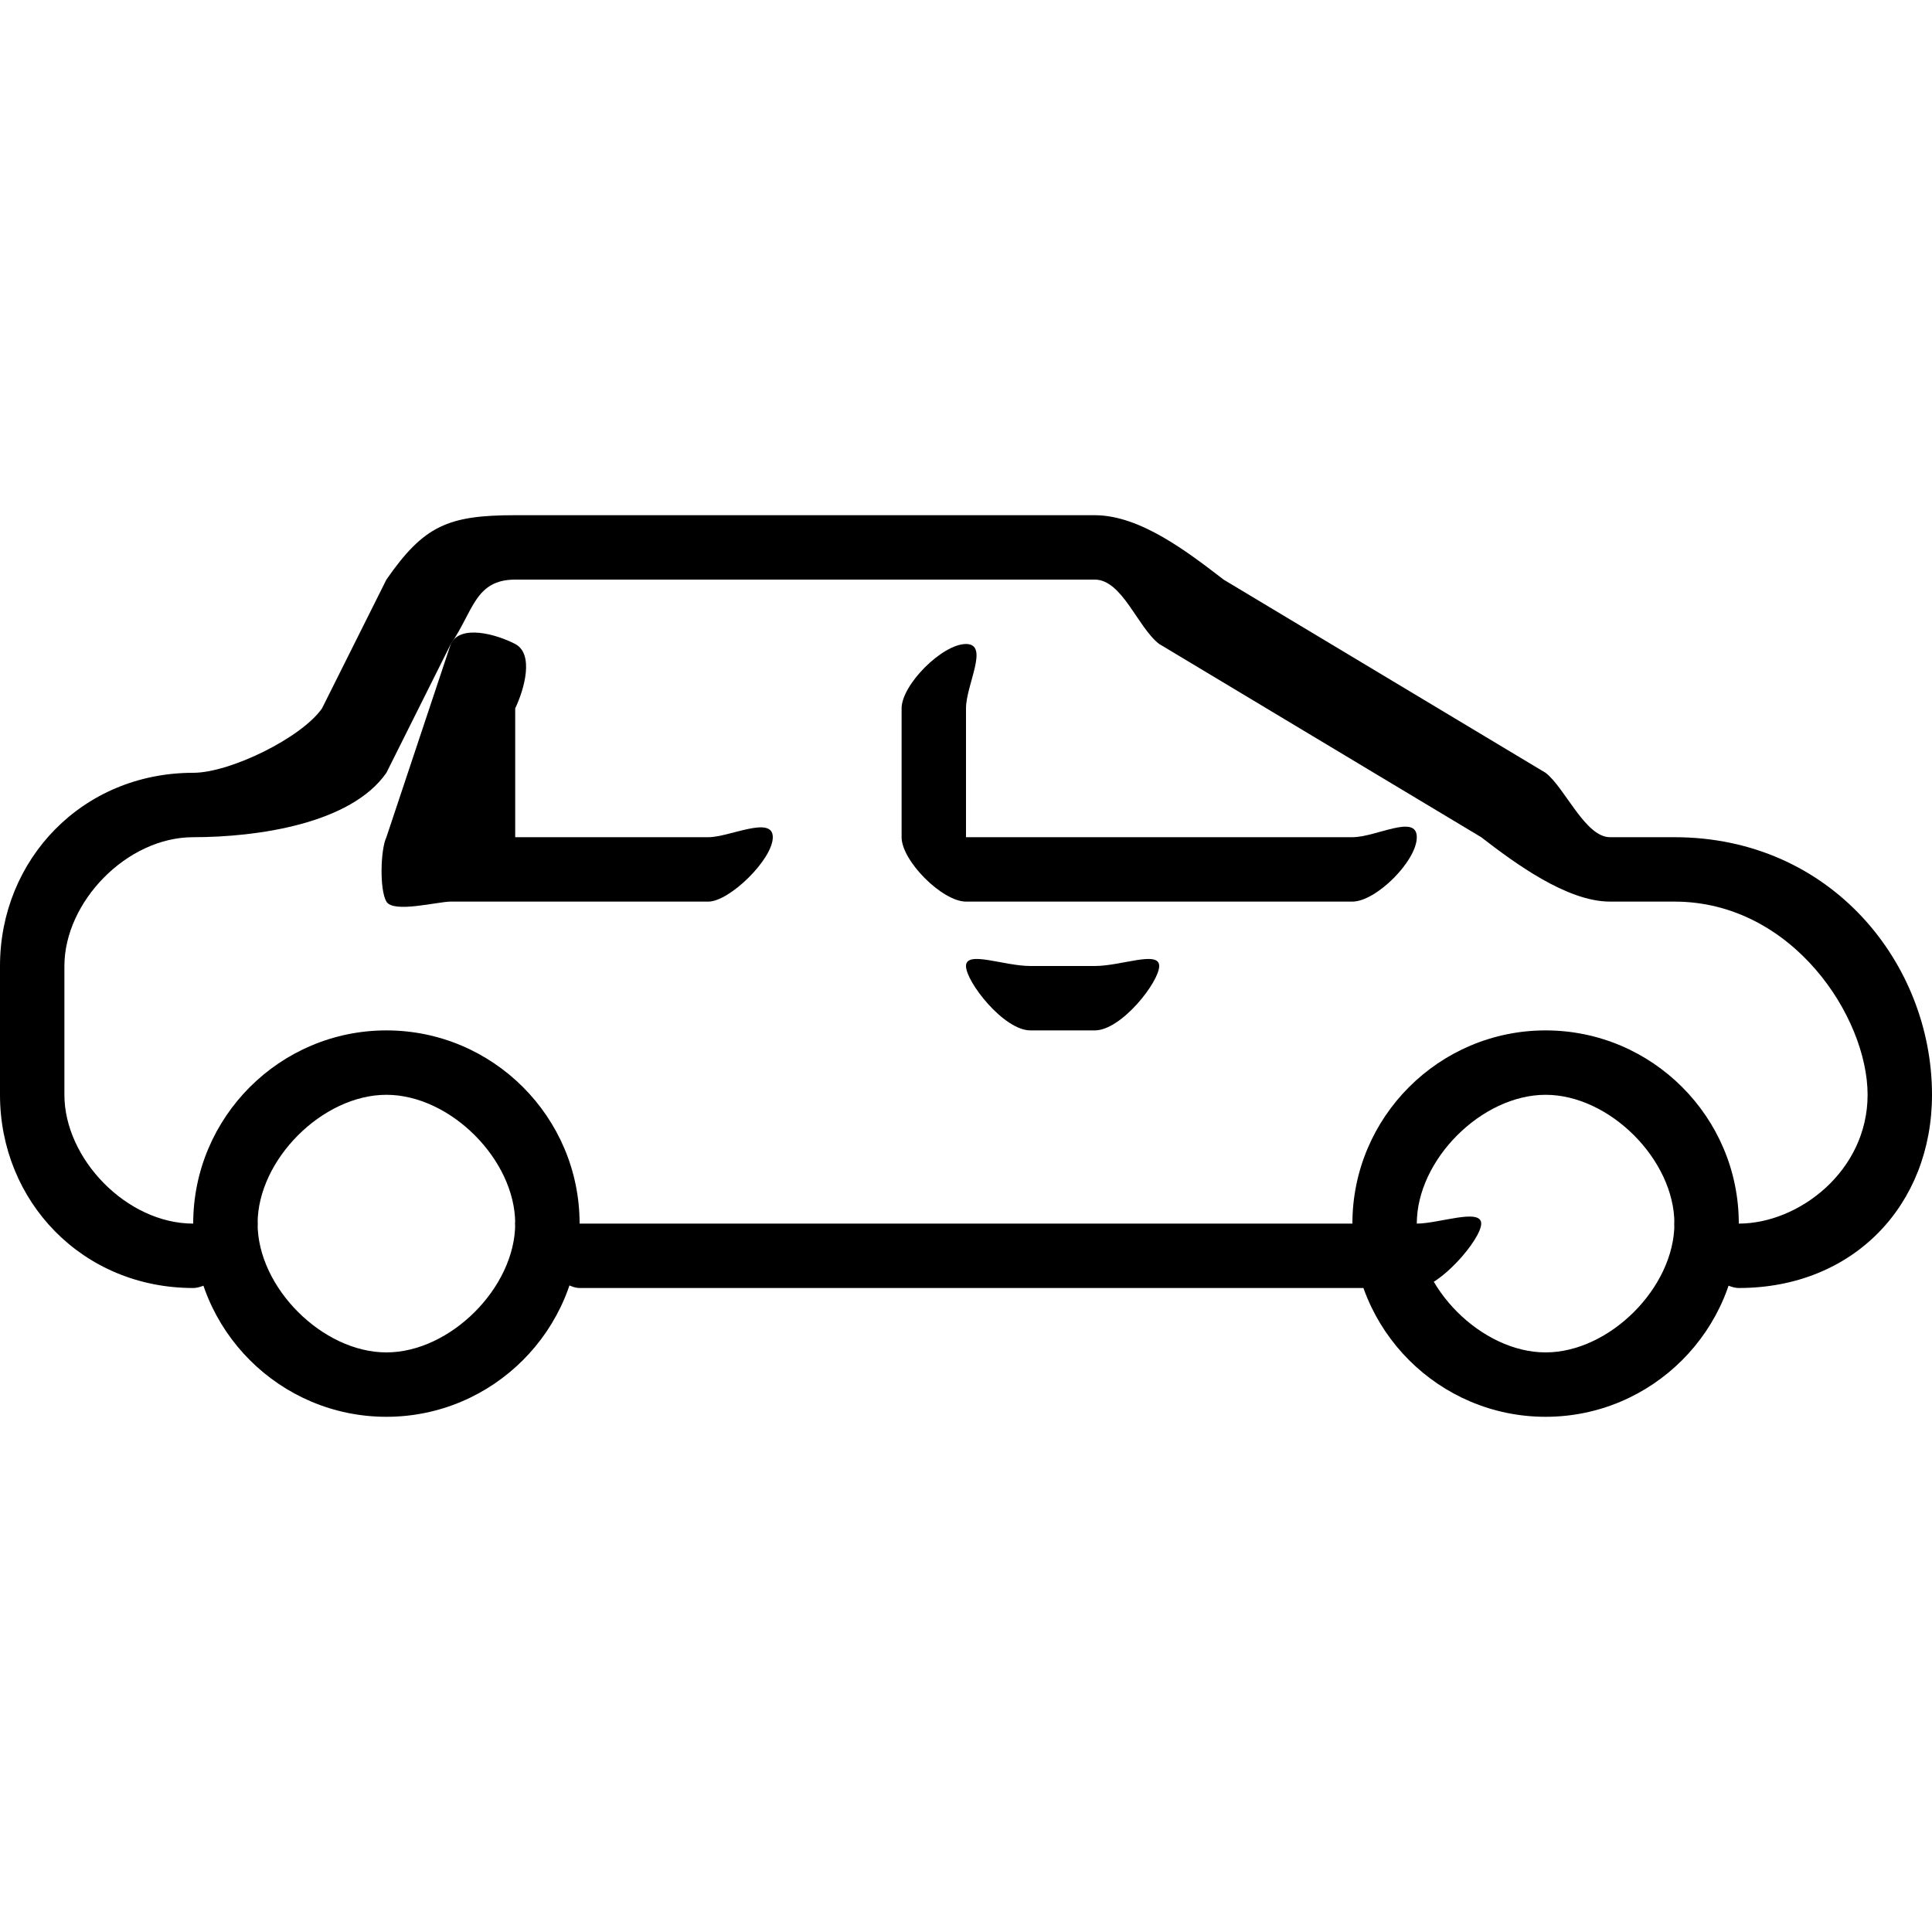 <svg width="30" height="30" viewBox="0 0 30 30" fill="none" xmlns="http://www.w3.org/2000/svg">
<path d="M6 16C4.346 16 3 17.346 3 19C3 20.654 4.346 22 6 22C7.654 22 9 20.654 9 19C9 17.346 7.654 16 6 16ZM6 21C5.008 21 4 19.992 4 19C4 18.008 5.008 17 6 17C6.992 17 8 18.008 8 19C8 19.992 6.992 21 6 21Z" fill="black"/>
<path d="M24 16C22.346 16 21 17.346 21 19C21 20.654 22.346 22 24 22C25.654 22 27 20.654 27 19C27 17.346 25.654 16 24 16ZM24 21C23.008 21 22 19.992 22 19C22 18.008 23.008 17 24 17C24.992 17 26 18.008 26 19C26 19.992 24.992 21 24 21Z" fill="black"/>
<path d="M26 13H25C24.614 13 24.302 12.233 24 12L19 9C18.448 8.576 17.706 8 17 8H8C6.953 8 6.581 8.164 6 9L5 11C4.681 11.457 3.573 12 3 12C1.278 12 0 13.346 0 15V17C0 18.654 1.278 20 3 20C3.345 20 4 19.331 4 19C4 18.669 3.345 19 3 19C1.966 19 1 17.992 1 17V15C1 14.008 1.966 13 3 13C3.993 13 5.449 12.793 6 12L7 10C7.349 9.498 7.373 9 8 9H17C17.425 9 17.668 9.746 18 10L23 13C23.521 13.402 24.33 14 25 14H26C27.834 14 29 15.794 29 17C29 18.182 27.933 19 27 19C26.655 19 26 18.669 26 19C26 19.331 26.655 20 27 20C28.781 20 30 18.71 30 17C30 14.964 28.436 13 26 13Z" fill="black"/>
<path d="M22 19H9C8.655 19 8 18.754 8 19C8 19.246 8.655 20 9 20H22C22.345 20 23 19.246 23 19C23 18.754 22.345 19 22 19Z" fill="black"/>
<path d="M21 13H15V11C15 10.632 15.368 10 15 10C14.632 10 14 10.632 14 11V13C14 13.368 14.632 14 15 14H21C21.368 14 22 13.368 22 13C22 12.632 21.368 13 21 13Z" fill="black"/>
<path d="M11 13H8V11C8.146 10.692 8.293 10.155 8 10C7.706 9.847 7.147 9.691 7 10L6 13C5.908 13.192 5.892 13.817 6 14C6.108 14.183 6.795 14 7 14H11C11.327 14 12 13.344 12 13C12 12.656 11.327 13 11 13Z" fill="black"/>
<path d="M17 15H16C15.586 15 15 14.754 15 15C15 15.246 15.586 16 16 16H17C17.414 16 18 15.246 18 15C18 14.754 17.414 15 17 15Z" fill="black"/>
</svg>
